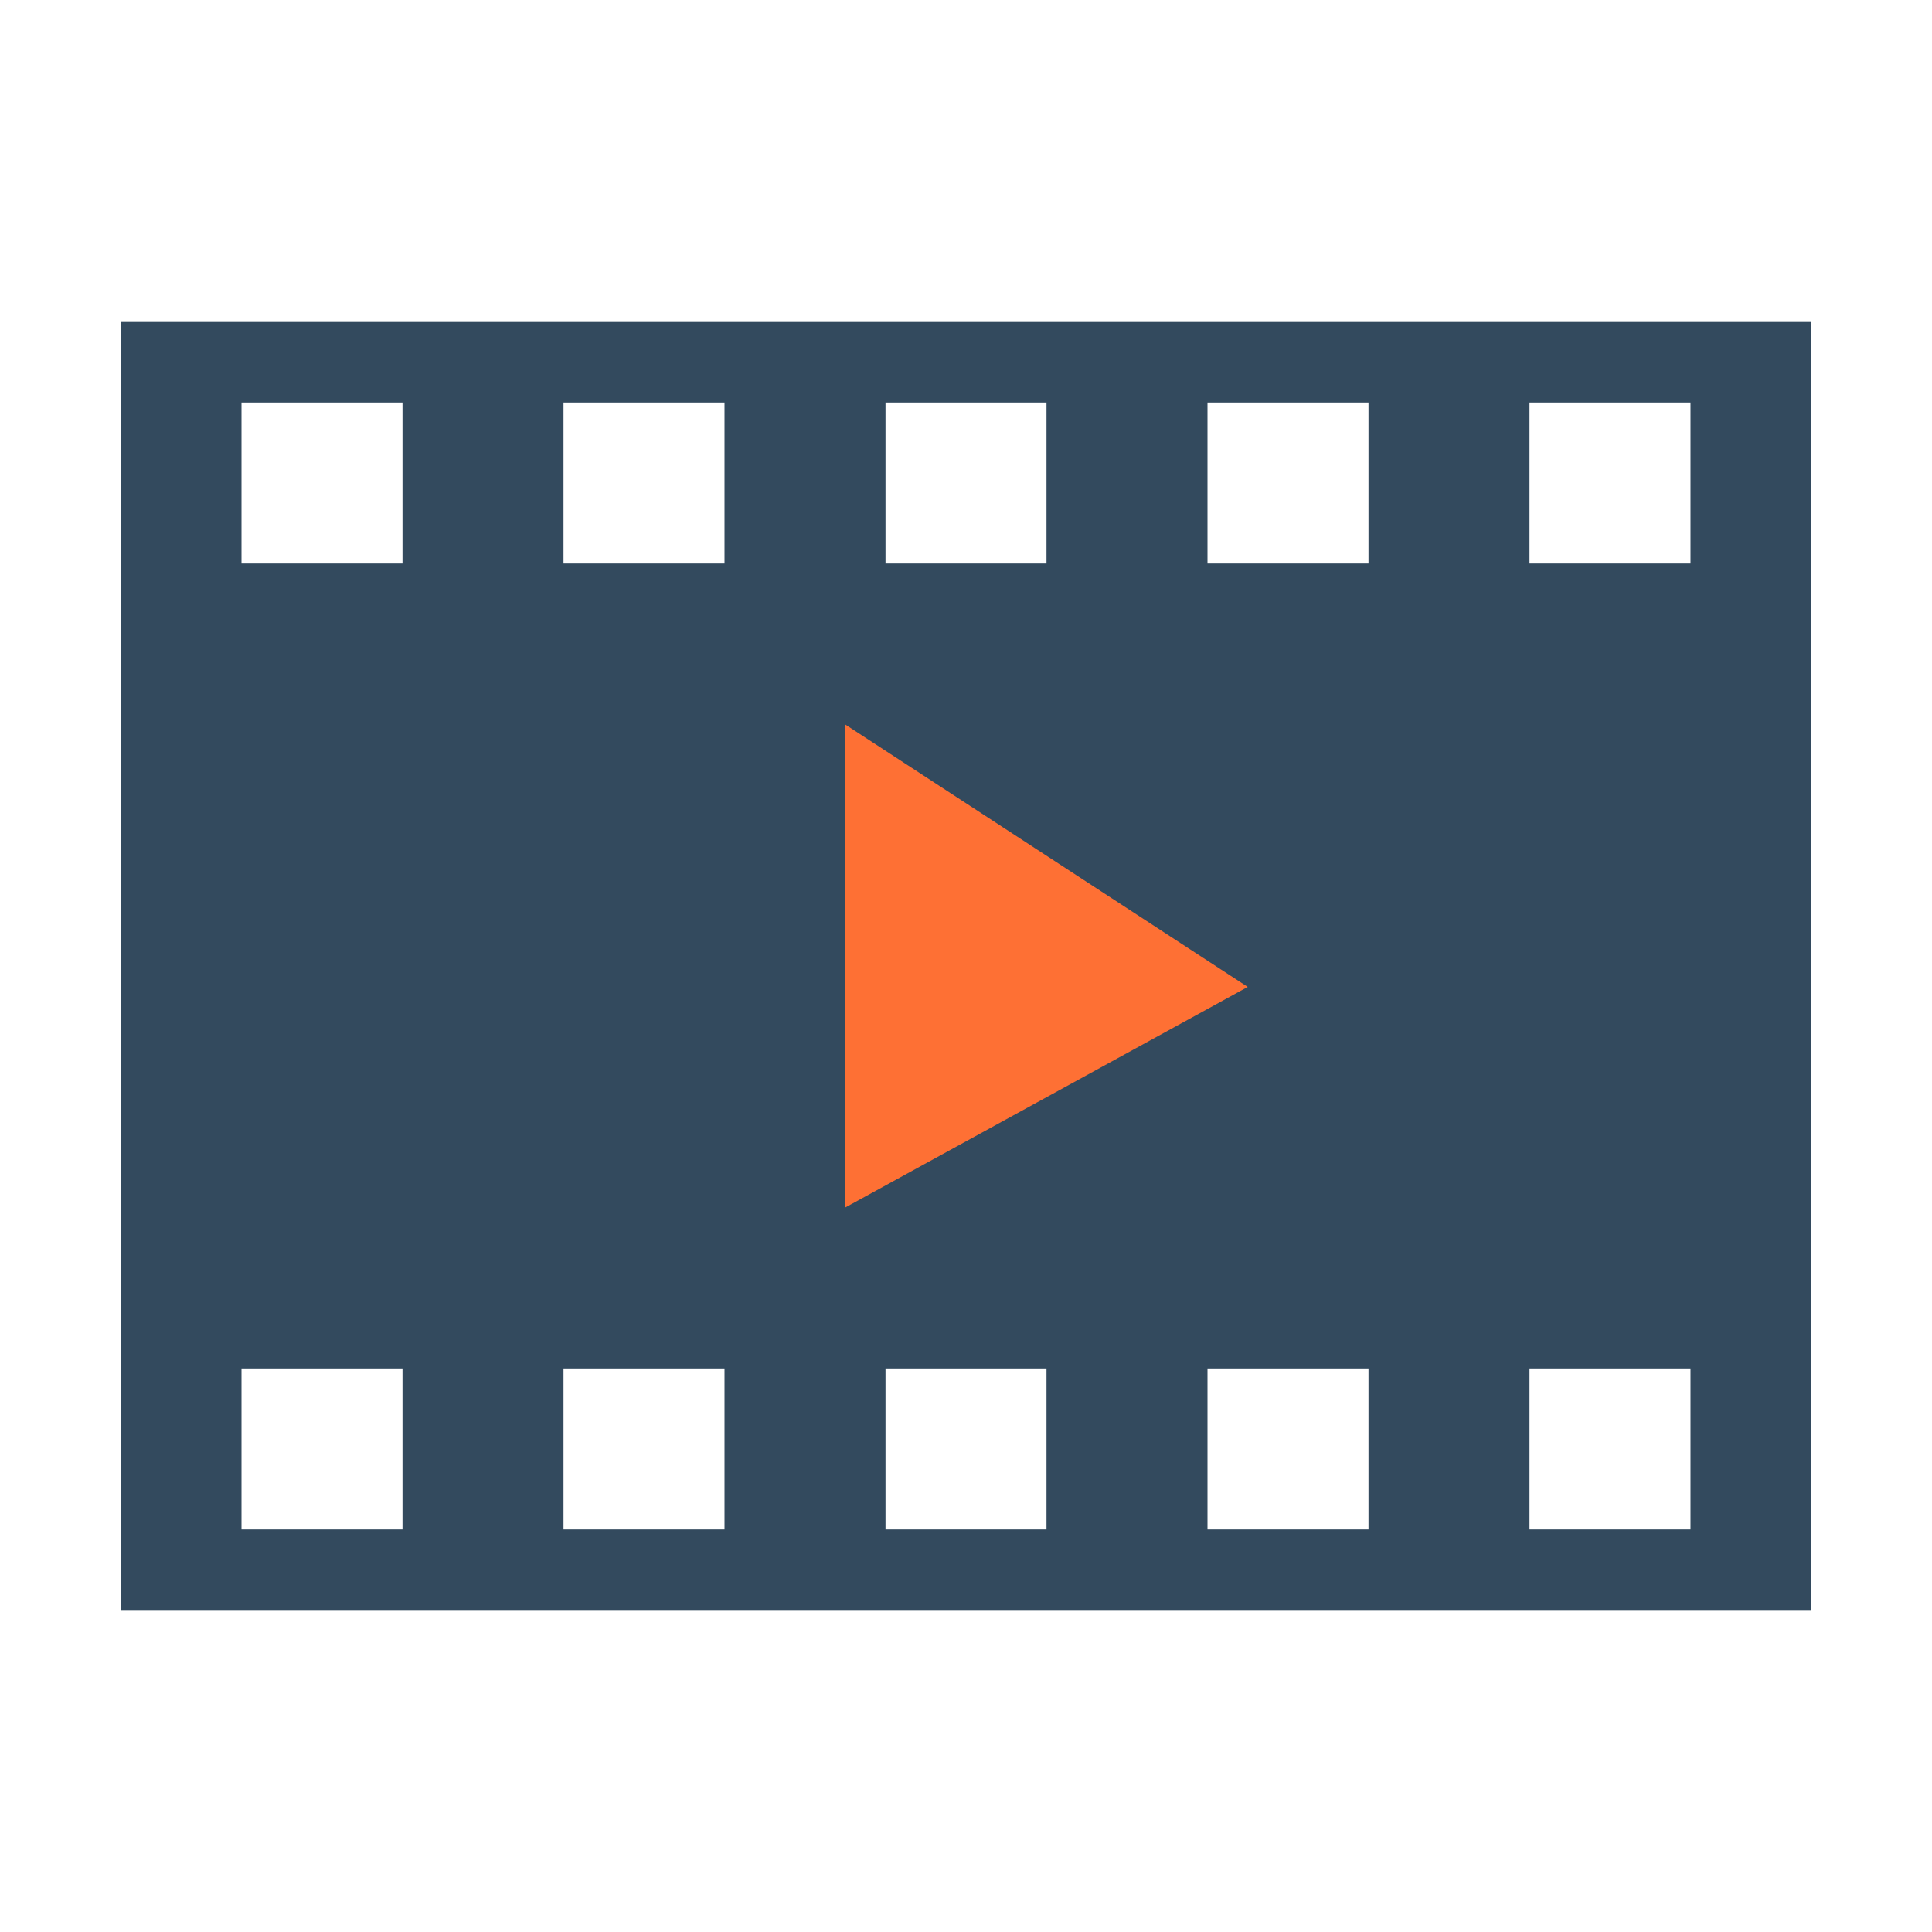 <?xml version="1.0" encoding="UTF-8"?>
<svg xmlns="http://www.w3.org/2000/svg" xmlns:xlink="http://www.w3.org/1999/xlink" width="48px" height="48px" viewBox="0 0 48 48" version="1.1">
<g id="surface180164">
<path style=" stroke:none;fill-rule:nonzero;fill:rgb(20%,29.02%,36.863%);fill-opacity:1;" d="M 45 8 L 3 8 L 3 40 L 45 40 Z M 22 34 L 26 34 L 26 38 L 22 38 Z M 30 34 L 34 34 L 34 38 L 30 38 Z M 38 34 L 42 34 L 42 38 L 38 38 Z M 14 34 L 18 34 L 18 38 L 14 38 Z M 6 34 L 10 34 L 10 38 L 6 38 Z M 22 10 L 26 10 L 26 14 L 22 14 Z M 30 10 L 34 10 L 34 14 L 30 14 Z M 38 10 L 42 10 L 42 14 L 38 14 Z M 14 10 L 18 10 L 18 14 L 14 14 Z M 6 10 L 10 10 L 10 14 L 6 14 Z M 6 10 "/>
<path style=" stroke:none;fill-rule:nonzero;fill:rgb(99.608%,43.922%,20.392%);fill-opacity:1;" d="M 21 18 L 21 30 L 31 24.52 Z M 21 18 "/>
</g>
</svg>
